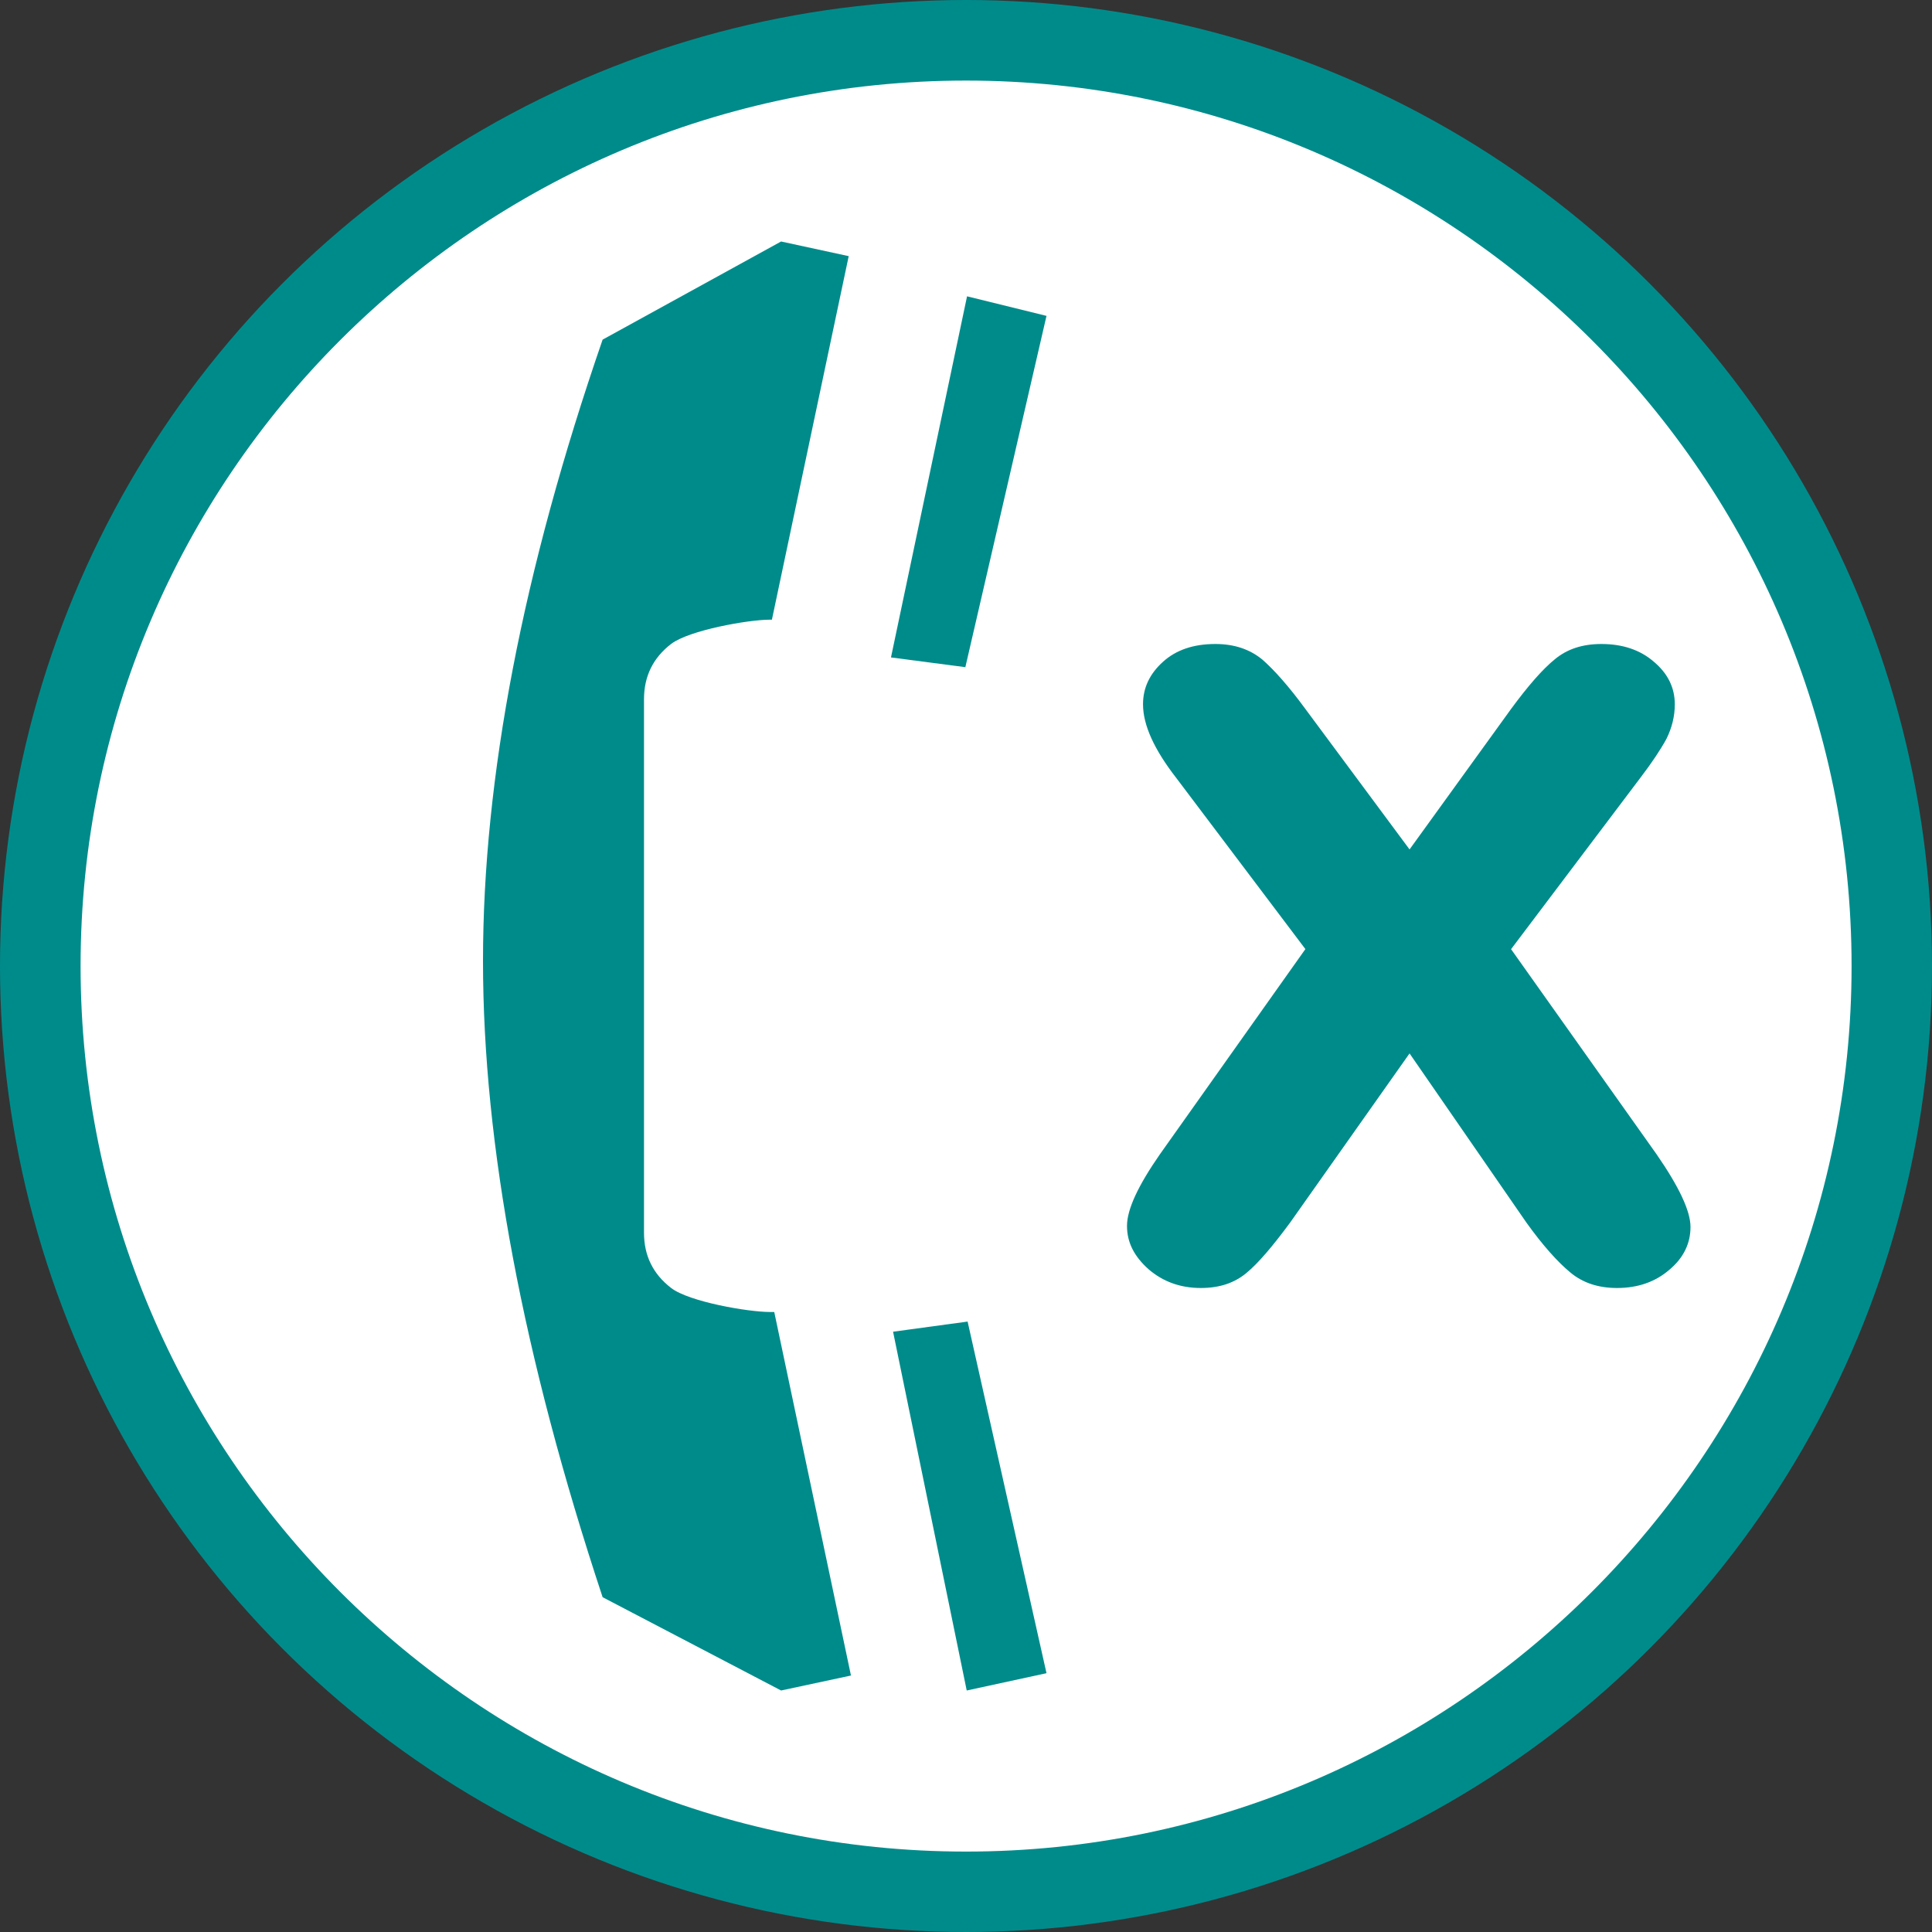 <?xml version="1.0" encoding="utf-8"?>
<!-- Generator: Adobe Illustrator 16.0.3, SVG Export Plug-In . SVG Version: 6.00 Build 0)  -->
<!DOCTYPE svg PUBLIC "-//W3C//DTD SVG 1.1//EN" "http://www.w3.org/Graphics/SVG/1.1/DTD/svg11.dtd">
<svg version="1.1" id="Call_Cancelled-Incident" xmlns="http://www.w3.org/2000/svg" xmlns:xlink="http://www.w3.org/1999/xlink"
	 x="0px" y="0px" width="24px" height="24px" viewBox="0 0 24 24" enable-background="new 0 0 24 24" xml:space="preserve">
<rect x="0" y="0" width="24" height="24" fill="#333333" stroke="none"/>
<circle fill="#008B8B" cx="12" cy="12" r="12"/>
<path fill="#FFFFFF" d="M12,23.001c-6.066,0-10.999-4.937-10.999-11.001
	c0-6.066,4.933-10.999,10.999-10.999s11.001,4.932,11.001,10.999
	C23.001,18.064,18.065,23.001,12,23.001z"/>
<path fill="#008B8B" d="M10.571,20.814l-0.953-4.516H9.562c-0.263,0-1.001-0.125-1.226-0.299
	C8.112,15.826,8,15.598,8,15.313V8.688C8,8.401,8.112,8.173,8.336,8
	c0.224-0.172,0.962-0.302,1.226-0.302h0.027l0.954-4.516L9.703,3L7.486,4.219
	C6.496,7.087,6,9.661,6,11.938c0,2.279,0.496,4.912,1.486,7.903L9.703,21
	L10.571,20.814z"/>
<polygon fill="#008B8B" points="13,3.924 12.013,3.681 11.068,8.167 11.992,8.288 "/>
<polygon fill="#008B8B" points="13,20.785 12.02,16.417 11.094,16.543 12.009,21 "/>
<g>
	<path fill="#008B8B" d="M18.962,15.188l-1.452-2.102l-1.484,2.102
		c-0.215,0.291-0.392,0.501-0.543,0.626C15.331,15.94,15.145,16,14.917,16
		c-0.256,0-0.471-0.08-0.648-0.232C14.089,15.608,14,15.433,14,15.229
		c0-0.206,0.139-0.502,0.408-0.889l1.808-2.55l-1.604-2.126
		c-0.274-0.353-0.413-0.656-0.413-0.916c0-0.202,0.082-0.377,0.247-0.526
		C14.61,8.073,14.827,8,15.098,8c0.232,0,0.426,0.064,0.584,0.194
		c0.148,0.13,0.33,0.334,0.534,0.613l1.294,1.745l1.261-1.745
		c0.212-0.288,0.392-0.495,0.547-0.62C19.47,8.062,19.659,8,19.893,8
		c0.263,0,0.481,0.073,0.65,0.219c0.175,0.146,0.262,0.324,0.262,0.53
		c0,0.15-0.036,0.292-0.104,0.43c-0.074,0.135-0.182,0.298-0.326,0.486
		l-1.604,2.126l1.809,2.55C20.857,14.742,21,15.043,21,15.242
		c0,0.205-0.087,0.385-0.263,0.532C20.564,15.923,20.348,16,20.087,16
		c-0.228,0-0.424-0.062-0.581-0.194C19.349,15.676,19.165,15.471,18.962,15.188z"/>
</g>
</svg>
